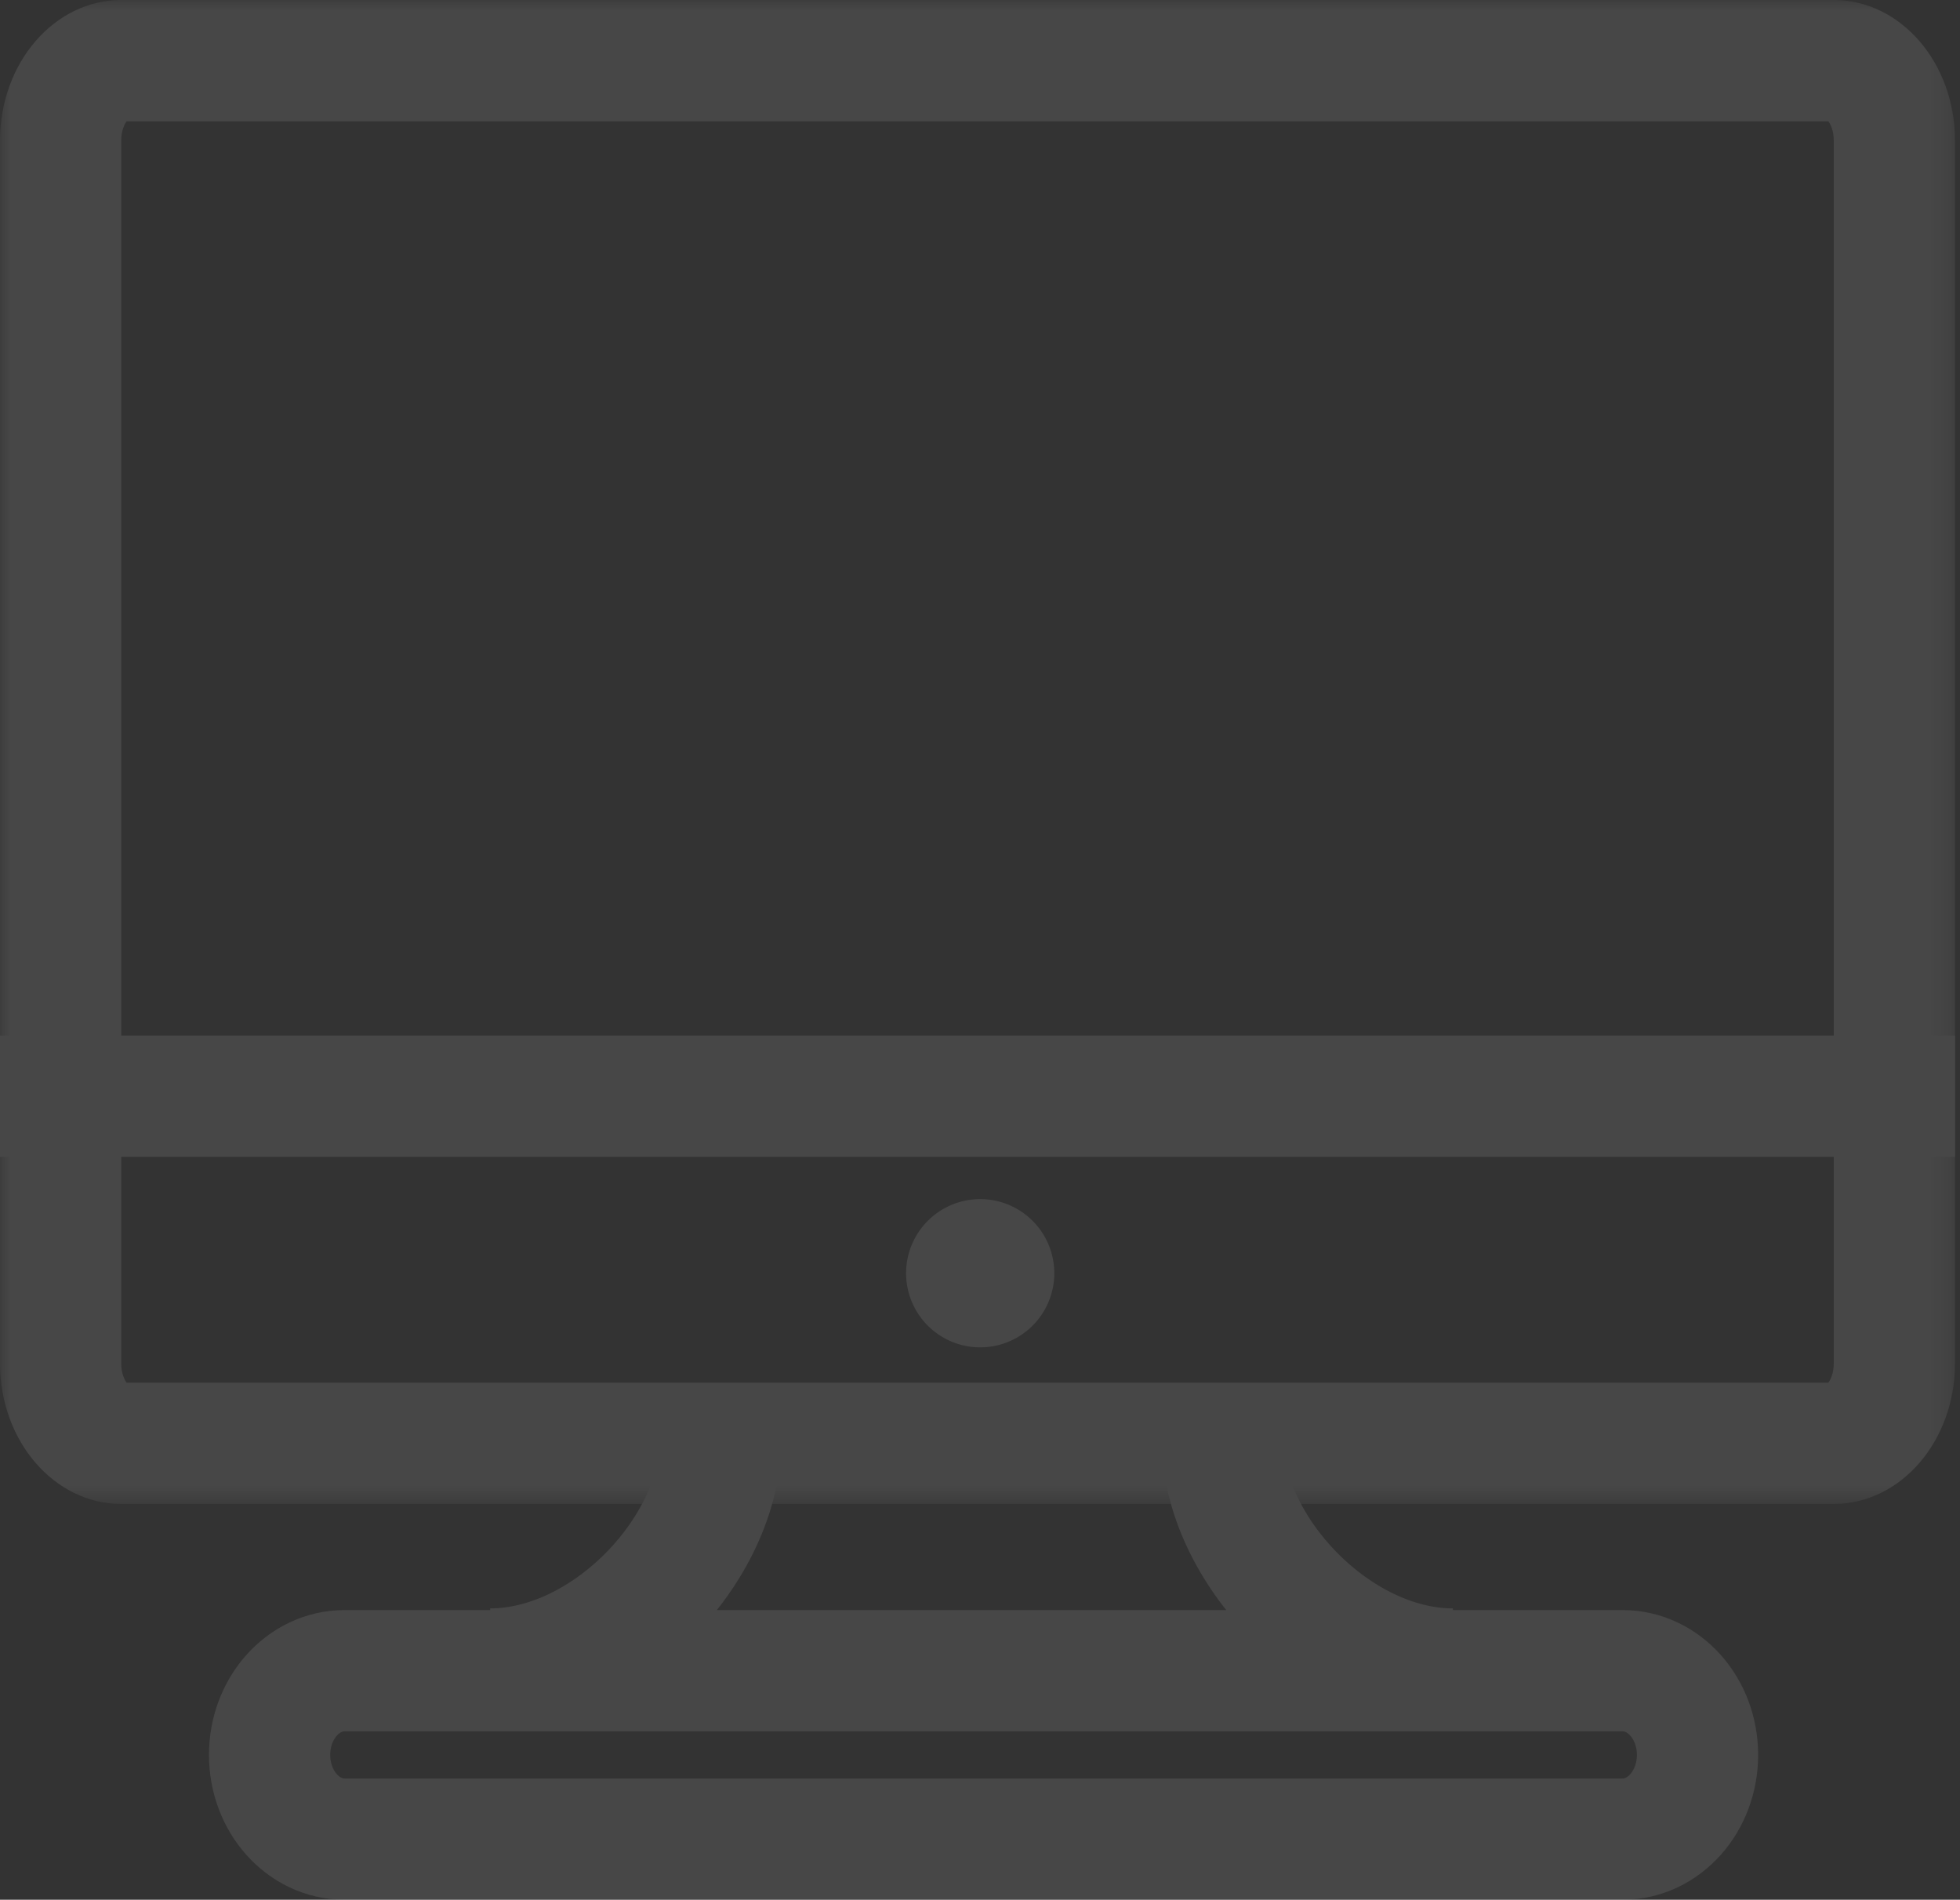 <svg width="97" height="94" viewBox="0 0 97 94" xmlns="http://www.w3.org/2000/svg" xmlns:xlink="http://www.w3.org/1999/xlink"><rect x="0" y="0" width="97" height="94" fill="#333333" stroke="none"/><defs><path id="a" d="M0 0h96.753v74.416H0z"/></defs><g fill="none" fill-rule="evenodd" opacity=".1"><g><mask id="b" fill="#fff"><use xlink:href="#a"/></mask><path d="M90.753 0H6C2.687 0 0 3.114 0 6.955v60.507c0 3.841 2.687 6.954 6 6.954h84.753c3.313 0 6-3.113 6-6.954V6.955c0-3.841-2.687-6.955-6-6.955m-.267 6c.107.147.267.466.267.955v60.507c0 .488-.16.807-.267.954H6.266C6.16 68.269 6 67.95 6 67.462V6.955c0-.489.16-.808.267-.955h84.219" fill="#FFF" mask="url(#b)"/></g><path d="M0 54.24h96.753" stroke="#FFF" stroke-width="6"/><path d="M52.177 63a3.667 3.667 0 1 1-7.335 0 3.667 3.667 0 0 1 7.335 0" fill="#FFF"/><path d="M35.676 71.167c0 5.5-5.667 11.417-11.417 11.417M60.487 71.167c0 5.5 5.667 11.417 11.417 11.417M84.01 86.834c0 2.301-1.66 4.166-3.708 4.166h-63.25c-2.048 0-3.71-1.865-3.71-4.166 0-2.302 1.662-4.167 3.71-4.167h63.25c2.048 0 3.708 1.865 3.708 4.167z" stroke="#FFF" stroke-width="6"/></g></svg>